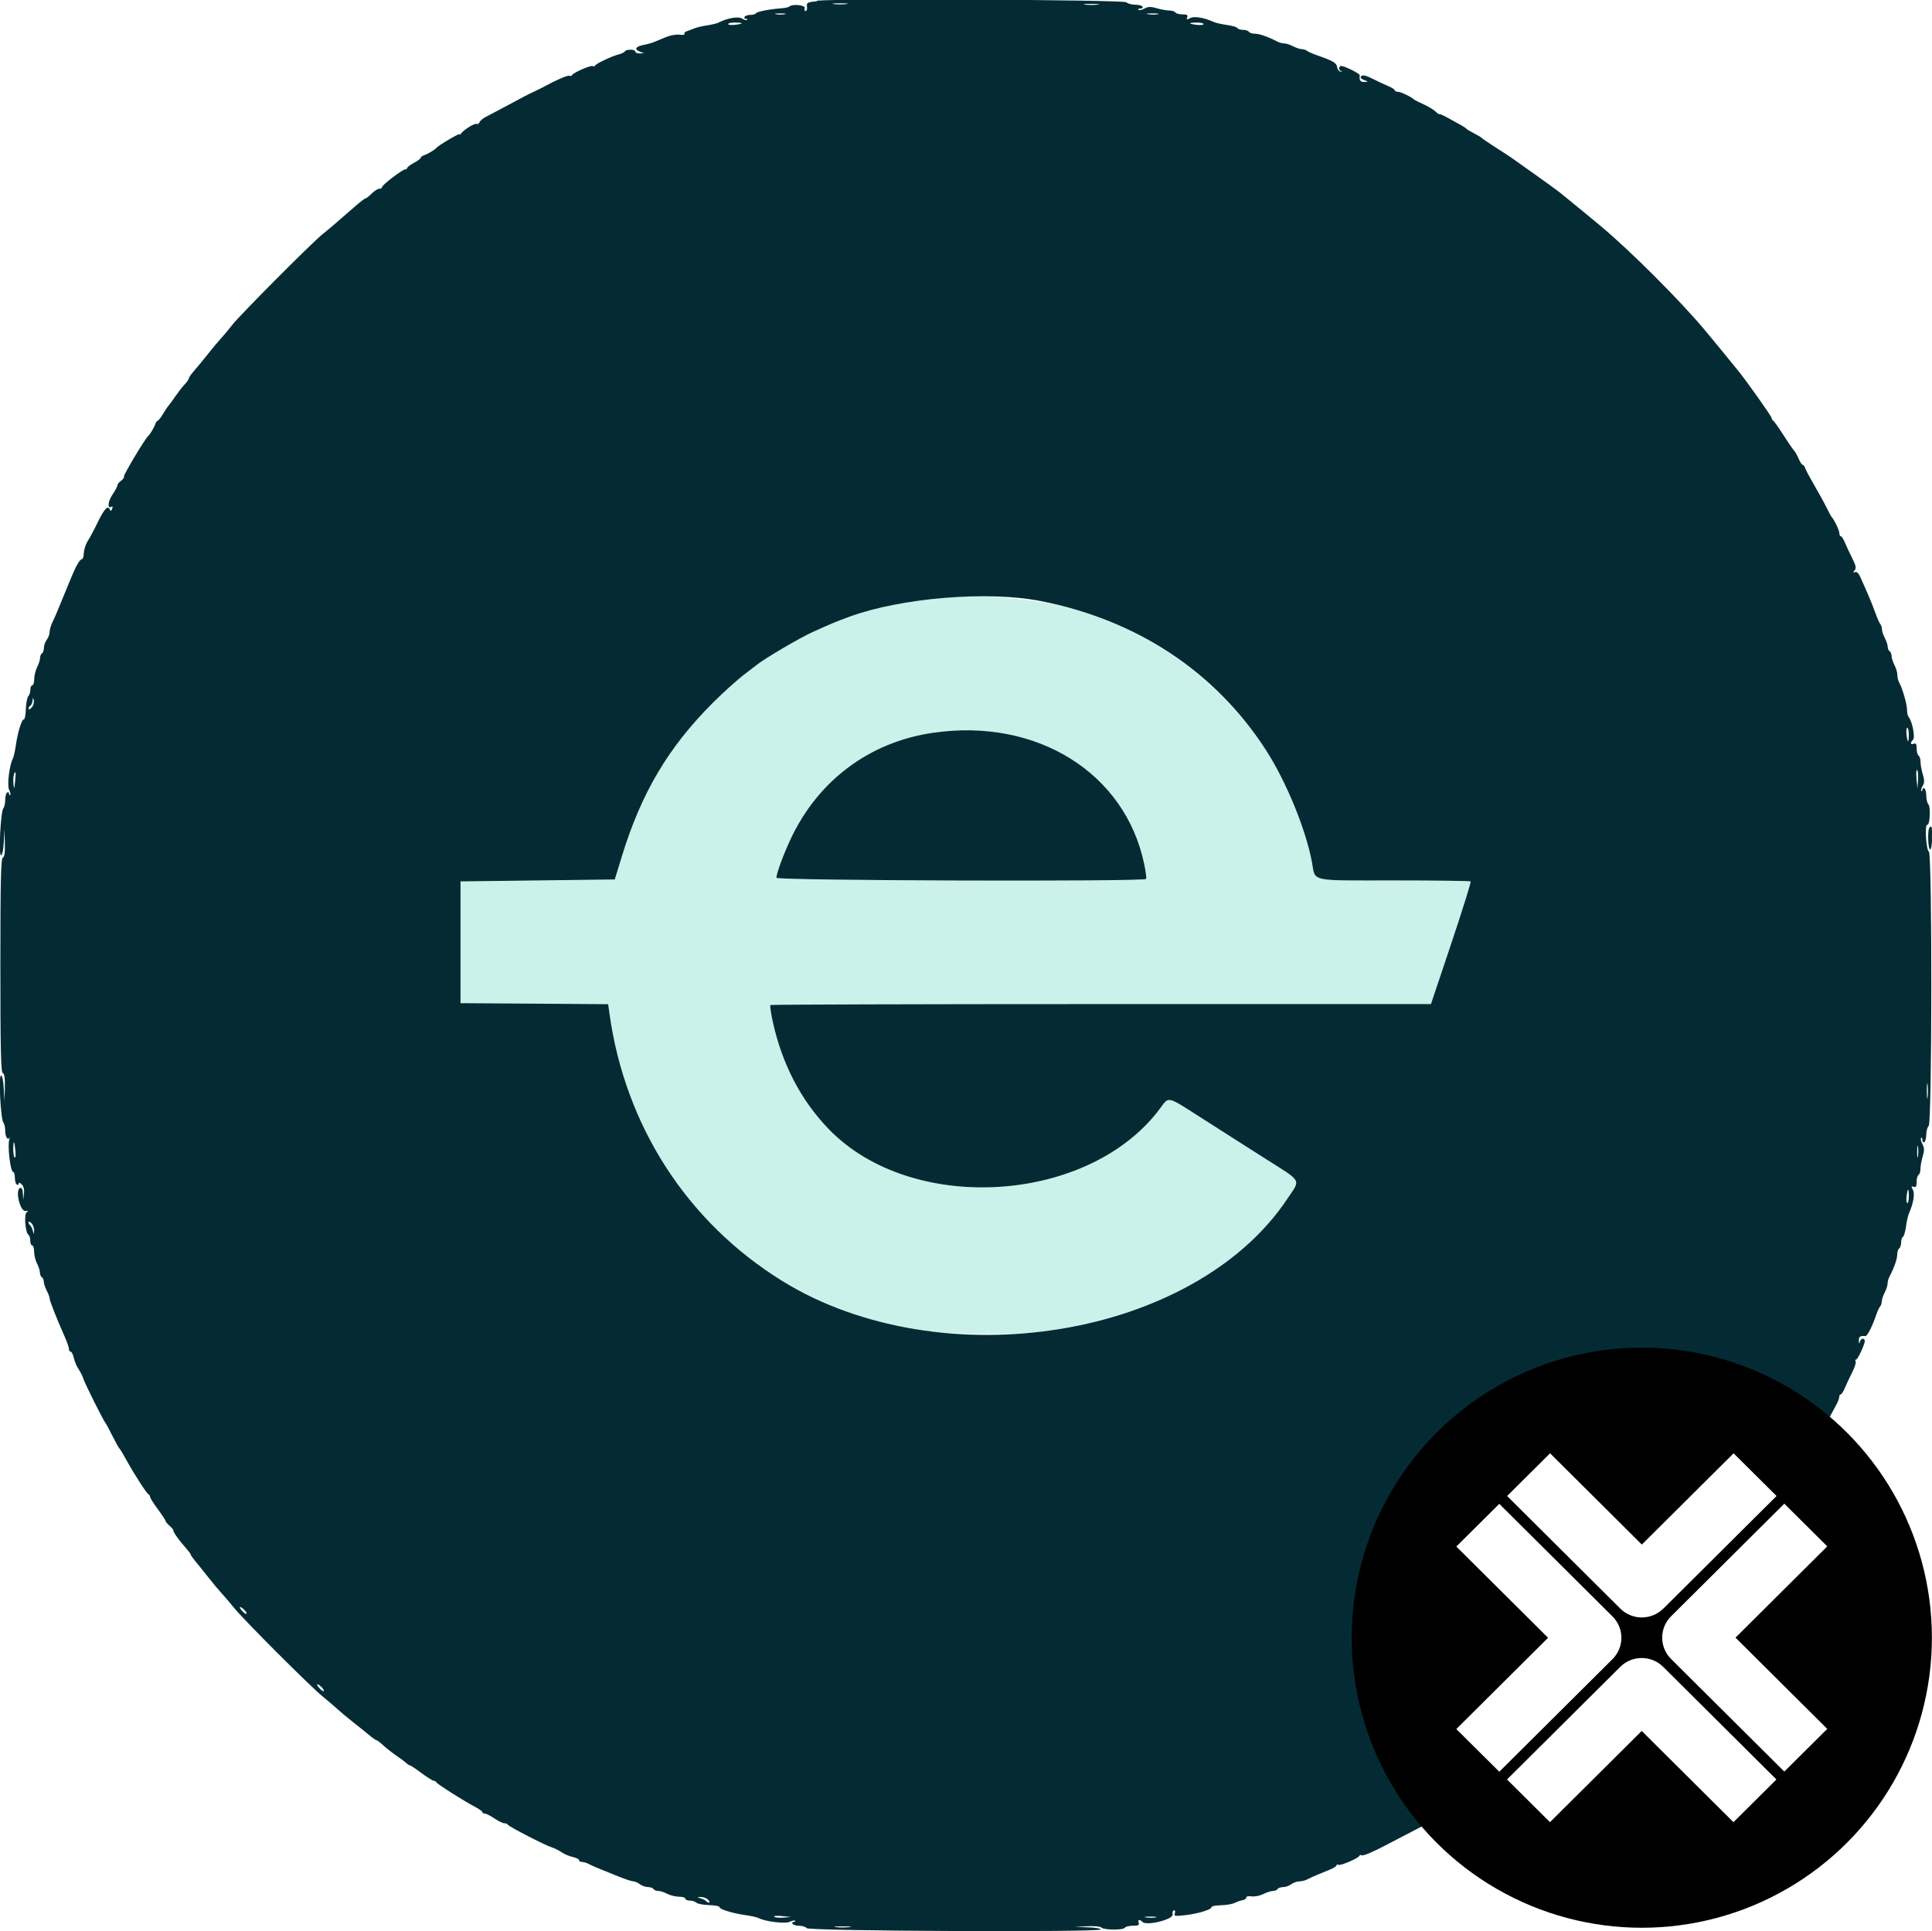 <?xml version="1.0" encoding="UTF-8"?>
<svg id="b" data-name="Layer 2" xmlns="http://www.w3.org/2000/svg" width="38" height="37.988" xmlns:xlink="http://www.w3.org/1999/xlink" viewBox="0 0 38 37.988">
  <defs>
    <filter id="g" data-name="drop-shadow-1" filterUnits="userSpaceOnUse">
      <feOffset dx="0" dy="0"/>
      <feGaussianBlur result="h" stdDeviation=".077"/>
      <feFlood flood-color="#000" flood-opacity=".13"/>
      <feComposite in2="h" operator="in"/>
      <feComposite in="SourceGraphic"/>
    </filter>
    <filter id="i" data-name="drop-shadow-2" filterUnits="userSpaceOnUse">
      <feOffset dx="0" dy="0"/>
      <feGaussianBlur result="j" stdDeviation=".077"/>
      <feFlood flood-color="#000" flood-opacity=".13"/>
      <feComposite in2="j" operator="in"/>
      <feComposite in="SourceGraphic"/>
    </filter>
    <filter id="k" data-name="drop-shadow-3" filterUnits="userSpaceOnUse">
      <feOffset dx="0" dy="0"/>
      <feGaussianBlur result="l" stdDeviation=".077"/>
      <feFlood flood-color="#000" flood-opacity=".13"/>
      <feComposite in2="l" operator="in"/>
      <feComposite in="SourceGraphic"/>
    </filter>
    <filter id="m" data-name="drop-shadow-4" filterUnits="userSpaceOnUse">
      <feOffset dx="0" dy="0"/>
      <feGaussianBlur result="n" stdDeviation=".077"/>
      <feFlood flood-color="#000" flood-opacity=".13"/>
      <feComposite in2="n" operator="in"/>
      <feComposite in="SourceGraphic"/>
    </filter>
  </defs>
  <g id="c" data-name="Layer 1">
    <g>
      <g id="d" data-name="svgg">
        <path id="e" data-name="path0" d="M18.007,11.807c-.507,.083-.935,.19-1.311,.329-.277,.102-.345,.131-.722,.302-.248,.112-.927,.512-1.089,.64-.055,.044-.158,.123-.228,.175-.142,.106-.431,.366-.638,.573-.875,.875-1.406,1.772-1.789,3.019l-.14,.456-1.517,.019-1.517,.019v2.395l1.452,.01,1.452,.01,.025,.18c.436,3.153,2.667,5.534,5.805,6.193,.585,.123,2.206,.155,2.822,.056,2.213-.356,3.796-1.231,4.707-2.6,.265-.399,.312-.317-.46-.807-.35-.222-.901-.574-1.225-.781-.688-.441-.641-.429-.811-.199-1.387,1.885-4.879,2.112-6.518,.422-.553-.57-.926-1.287-1.109-2.131-.035-.163-.056-.305-.045-.316s2.938-.019,6.506-.019h6.487l.401-1.196c.22-.658,.391-1.205,.38-1.216-.011-.011-.691-.02-1.511-.02-1.688,0-1.538,.033-1.611-.361-.407-2.199-2.157-4.146-4.392-4.889-.966-.321-2.38-.43-3.402-.263m1.483,2.588c1.576,.193,2.72,1.182,3.016,2.608,.03,.143,.046,.273,.037,.289-.034,.057-7.272,.034-7.272-.023,0-.082,.132-.443,.274-.749,.701-1.511,2.231-2.335,3.946-2.125" fill="#caf2ea" fill-rule="evenodd"/>
        <path id="f" data-name="path1" d="M16.069,.024c-.19,.019-.208,.029-.197,.107,.007,.047-.006,.086-.027,.086s-.029-.026-.017-.057c.023-.059-.247-.088-.302-.032-.014,.014-.081,.029-.149,.034-.247,.019-.487,.066-.507,.098-.011,.018-.061,.033-.111,.033s-.101,.017-.114,.038c-.013,.021-.003,.038,.023,.038s.037,.01,.025,.022c-.012,.012-.056,0-.098-.026-.075-.047-.286-.011-.464,.08-.032,.016-.135,.041-.228,.055-.093,.014-.204,.04-.246,.058-.042,.018-.107,.042-.145,.055-.038,.012-.06,.036-.05,.054,.011,.017-.032,.024-.095,.015-.063-.009-.186,.013-.274,.05-.088,.036-.193,.08-.235,.097-.042,.017-.131,.042-.199,.055-.158,.031-.191,.085-.079,.13l.088,.035-.086,.002c-.047,.001-.086-.015-.086-.036,0-.047-.178-.051-.206-.004-.011,.019-.066,.045-.12,.059-.136,.034-.449,.182-.465,.22-.007,.017-.028,.021-.046,.01-.037-.023-.391,.132-.41,.18-.007,.017-.028,.021-.046,.01-.029-.018-.262,.083-.512,.22-.042,.023-.127,.065-.19,.094-.063,.029-.147,.07-.187,.092-.123,.067-.643,.344-.756,.402-.059,.03-.116,.079-.128,.108-.011,.029-.036,.043-.055,.031-.034-.021-.256,.116-.309,.191-.015,.022-.028,.027-.029,.012,0-.025-.412,.219-.457,.272-.032,.037-.167,.118-.238,.142-.037,.012-.067,.035-.067,.05,0,.015-.06,.06-.133,.099-.073,.039-.133,.085-.133,.101s-.018,.029-.04,.029c-.054,0-.454,.305-.454,.347,0,.018-.025,.033-.055,.033s-.098,.043-.15,.095c-.052,.052-.107,.095-.121,.095s-.105,.069-.201,.153c-.417,.364-.525,.456-.65,.556-.199,.158-1.64,1.606-1.769,1.778-.062,.082-.155,.194-.207,.249-.052,.055-.172,.197-.266,.317-.094,.119-.218,.27-.276,.335-.057,.065-.105,.132-.105,.15s-.038,.074-.086,.124c-.047,.051-.128,.155-.181,.232-.052,.077-.113,.16-.135,.185-.022,.025-.073,.101-.113,.169-.04,.068-.084,.124-.098,.124-.014,0-.035,.03-.048,.067-.024,.071-.105,.206-.142,.238-.06,.05-.489,.769-.474,.794,.01,.015-.016,.052-.056,.082-.041,.029-.074,.071-.074,.093s-.044,.105-.098,.184c-.091,.134-.102,.288-.017,.235,.023-.014,.028,.003,.012,.043-.016,.041-.031,.049-.041,.021-.035-.104-.111-.029-.236,.23-.073,.151-.164,.323-.202,.38-.039,.058-.073,.163-.077,.234-.004,.071-.02,.127-.036,.123-.034-.007-.113,.123-.197,.326-.032,.078-.086,.207-.118,.285-.097,.232-.128,.308-.172,.418-.023,.057-.066,.153-.095,.212-.029,.059-.054,.145-.055,.19,0,.045-.026,.116-.057,.156-.031,.041-.056,.112-.056,.159s-.017,.096-.038,.109c-.021,.013-.038,.055-.038,.093s-.026,.118-.057,.178c-.031,.06-.057,.164-.057,.232,0,.068-.017,.124-.038,.124s-.038,.039-.038,.087-.019,.106-.041,.129-.044,.136-.048,.251c-.003,.115-.021,.207-.039,.204-.041-.008-.124,.263-.159,.518-.015,.107-.041,.221-.058,.254-.069,.131-.116,.53-.073,.612,.024,.044,.033,.09,.021,.102-.012,.012-.022,.001-.022-.025s-.017-.036-.038-.023-.038,.079-.038,.147-.016,.139-.035,.159c-.054,.055-.099,.929-.048,.929,.025,0,.047-.105,.055-.257l.013-.257,.008,.272c.005,.19-.007,.277-.04,.288-.037,.012-.048,.47-.048,2.119s.01,2.107,.048,2.119c.033,.011,.045,.099,.04,.288l-.008,.272-.013-.257c-.008-.152-.03-.257-.055-.257-.051,0-.006,.874,.048,.929,.019,.02,.035,.092,.035,.159,0,.117,.051,.199,.086,.137,.009-.016,.007-.003-.004,.028-.042,.121,.02,.646,.075,.646,.018,0,.033,.05,.033,.112s.017,.122,.038,.135c.021,.013,.038,.004,.038-.019,0-.025,.025-.018,.059,.016,.038,.038,.054,.104,.044,.183l-.015,.124-.006-.127c-.004-.083-.023-.121-.054-.11-.104,.036-.002,.47,.107,.454,.055-.008,.061-.002,.022,.024-.057,.039-.028,.406,.036,.446,.019,.012,.034,.063,.034,.114s.017,.093,.038,.093,.038,.056,.038,.124c0,.068,.026,.173,.057,.232,.031,.06,.057,.14,.057,.178s.017,.08,.038,.093c.021,.013,.038,.052,.038,.088,0,.035,.026,.113,.057,.173,.031,.06,.057,.128,.057,.152,0,.046,.143,.409,.29,.738,.05,.11,.09,.226,.09,.257s.016,.056,.035,.056,.047,.056,.062,.124c.015,.068,.057,.166,.093,.219,.036,.052,.079,.138,.095,.19,.029,.095,.401,.838,.437,.874,.011,.01,.07,.122,.133,.247s.124,.237,.137,.247,.08,.122,.149,.247c.156,.282,.389,.642,.427,.659,.016,.007,.029,.029,.029,.049s.068,.129,.152,.242c.084,.113,.152,.217,.152,.231s.035,.056,.078,.094c.043,.037,.077,.078,.075,.091-.005,.032,.111,.196,.236,.335,.057,.064,.105,.126,.105,.139,0,.013,.039,.069,.086,.125,.047,.056,.162,.2,.257,.32,.094,.12,.214,.263,.266,.319s.163,.185,.246,.288c.196,.242,1.503,1.55,1.746,1.746,.103,.083,.232,.194,.288,.246s.199,.172,.319,.266c.12,.094,.264,.21,.32,.257,.056,.047,.113,.085,.125,.086,.013,0,.075,.047,.138,.105s.178,.147,.255,.2c.077,.052,.163,.116,.191,.143s.063,.048,.075,.048c.013,0,.116,.068,.229,.152,.113,.084,.222,.152,.242,.152s.042,.013,.049,.029c.015,.034,.552,.375,.763,.484,.078,.041,.143,.087,.143,.103s.022,.029,.048,.029,.111,.043,.188,.095c.077,.052,.165,.095,.196,.095s.062,.013,.069,.029c.016,.035,.737,.407,.868,.447,.052,.016,.138,.059,.19,.095,.052,.036,.151,.078,.219,.093,.068,.015,.124,.042,.124,.062s.026,.035,.057,.035,.087,.016,.124,.036c.036,.02,.126,.06,.199,.09l.38,.154c.136,.055,.273,.101,.304,.101,.031,0,.09,.026,.131,.057,.041,.031,.112,.056,.159,.056s.096,.017,.109,.038c.013,.021,.055,.038,.093,.038s.118,.026,.178,.057c.06,.031,.164,.057,.232,.057,.068,0,.124,.017,.124,.038s.039,.038,.087,.038,.106,.019,.129,.041c.023,.023,.136,.044,.251,.048,.115,.003,.207,.021,.204,.039-.008,.041,.263,.124,.518,.159,.107,.015,.221,.041,.254,.058,.131,.069,.53,.116,.612,.073,.044-.024,.09-.033,.102-.021,.012,.012,.001,.022-.025,.022s-.036,.017-.023,.038,.07,.038,.128,.038,.126,.021,.152,.048c.058,.058,5.783,.083,5.783,.025,0-.019-.115-.038-.257-.042l-.257-.007,.243-.014c.139-.008,.26,.004,.283,.026,.051,.051,.431,.053,.462,.002,.013-.021,.084-.038,.158-.038,.104,0,.13-.013,.113-.057-.025-.066,.018-.075,.076-.017,.081,.081,.605-.05,.591-.147-.007-.046,.006-.083,.027-.083s.029,.028,.016,.061c-.021,.054,.004,.058,.207,.035,.257-.03,.525-.113,.516-.16-.003-.017,.079-.032,.182-.035,.103-.002,.226-.023,.272-.046,.046-.023,.118-.048,.16-.055,.042-.008,.073-.031,.069-.052-.004-.021,.041-.031,.102-.022,.06,.009,.164-.011,.232-.045,.067-.034,.153-.061,.19-.061s.078-.017,.091-.038c.013-.021,.062-.038,.109-.038s.119-.025,.159-.056c.041-.031,.112-.056,.16-.057,.047,0,.116-.017,.152-.037,.036-.02,.126-.061,.199-.091l.257-.106c.068-.028,.124-.065,.124-.082,0-.017,.016-.021,.036-.009,.039,.024,.393-.128,.414-.178,.007-.017,.028-.021,.046-.01,.028,.017,.224-.066,.503-.214,.037-.02,.285-.149,.551-.287,.266-.138,.532-.276,.591-.307,.059-.031,.116-.08,.128-.109,.011-.029,.036-.043,.055-.031,.034,.021,.256-.116,.309-.191,.015-.022,.028-.027,.029-.012,0,.025,.412-.219,.457-.272,.032-.037,.167-.118,.238-.142,.037-.012,.067-.035,.067-.05,0-.015,.06-.06,.133-.099,.073-.039,.133-.085,.133-.101s.019-.029,.042-.029c.041,0,.51-.344,.67-.492,.046-.043,.096-.078,.11-.078s.105-.069,.201-.153c.192-.167,.397-.343,.63-.538,.497-.418,1.426-1.358,1.947-1.97,.08-.094,.154-.18,.165-.19,.076-.076,.342-.418,.342-.439,0-.015,.03-.054,.067-.088,.037-.034,.093-.098,.124-.142,.031-.044,.129-.176,.218-.293s.162-.23,.162-.252,.014-.04,.032-.04,.064-.06,.104-.133c.039-.073,.081-.133,.092-.133s.054-.064,.095-.143c.041-.078,.085-.151,.098-.162,.068-.056,.562-.879,.844-1.406,.084-.157,.175-.328,.204-.38,.028-.052,.051-.116,.051-.143,0-.026,.013-.048,.029-.048,.016,0,.052-.056,.08-.124,.028-.068,.093-.206,.144-.306,.051-.1,.082-.199,.069-.219-.012-.02-.008-.036,.01-.036,.032,0,.174-.308,.17-.368-.004-.062-.078-.051-.095,.014-.014,.054-.019,.051-.022-.017-.004-.079,.028-.101,.129-.09,.037,.004,.139-.196,.218-.432,.021-.063,.053-.13,.071-.15,.018-.02,.033-.065,.033-.1s.026-.113,.057-.173c.031-.06,.057-.139,.057-.176,0-.037,.016-.097,.035-.133,.093-.176,.155-.353,.155-.44,0-.053,.017-.107,.038-.12,.021-.013,.038-.064,.038-.114s.016-.101,.036-.113c.02-.012,.047-.103,.06-.202,.013-.099,.039-.214,.057-.256,.09-.204,.121-.389,.079-.469-.036-.067-.034-.077,.015-.059,.044,.017,.058-.006,.058-.094,0-.064,.017-.126,.038-.139,.021-.013,.038-.068,.038-.121s.02-.164,.044-.245c.035-.117,.034-.167-.006-.242-.028-.052-.039-.106-.025-.12,.014-.014,.025,.004,.025,.04s.017,.055,.038,.042c.021-.013,.038-.079,.038-.147s.021-.145,.048-.171c.066-.066,.07-5.354,.004-5.395-.055-.034-.086-.537-.032-.528,.052,.009,.071-.355,.021-.406-.022-.022-.04-.096-.04-.163s-.017-.134-.038-.147c-.021-.013-.038-.003-.038,.023s-.01,.037-.022,.025c-.012-.012,0-.056,.026-.098,.037-.06,.038-.109,.003-.227-.025-.083-.045-.194-.045-.248s-.017-.108-.038-.121c-.021-.013-.038-.076-.038-.139,0-.087-.014-.111-.057-.094-.067,.026-.075-.019-.013-.08,.045-.045-.018-.368-.087-.445-.018-.02-.032-.083-.032-.141,0-.109-.089-.42-.153-.535-.02-.036-.037-.105-.037-.152,0-.047-.026-.135-.057-.195-.031-.06-.057-.14-.057-.178s-.017-.08-.038-.093-.038-.052-.038-.088c0-.035-.026-.113-.057-.173-.031-.06-.057-.138-.057-.173s-.014-.08-.032-.1c-.017-.02-.062-.122-.099-.226-.037-.105-.105-.276-.152-.38-.047-.105-.109-.246-.139-.314-.034-.079-.073-.117-.107-.104-.042,.016-.044,.009-.008-.034,.036-.043,.026-.093-.047-.239-.051-.101-.116-.239-.144-.307-.028-.068-.064-.124-.08-.124-.016,0-.029-.027-.029-.061,0-.054-.103-.27-.152-.319-.01-.01-.057-.096-.103-.19-.046-.094-.154-.291-.24-.437-.085-.146-.165-.296-.177-.333s-.034-.067-.05-.067-.051-.053-.078-.117c-.027-.065-.067-.137-.091-.162-.023-.024-.119-.164-.212-.31-.094-.146-.183-.272-.199-.279-.016-.007-.029-.029-.029-.049,0-.032-.495-.732-.655-.927-.034-.042-.125-.153-.201-.247-.076-.094-.167-.205-.202-.247-.035-.042-.14-.169-.234-.283-.483-.585-1.508-1.609-2.093-2.093-.114-.094-.241-.199-.283-.234s-.153-.126-.247-.202c-.094-.076-.205-.167-.247-.202-.042-.035-.264-.196-.494-.359-.23-.163-.435-.309-.456-.324-.021-.016-.158-.105-.304-.198-.146-.094-.275-.181-.285-.194-.01-.013-.079-.055-.152-.092-.073-.037-.142-.078-.152-.091-.01-.013-.053-.042-.095-.065s-.157-.087-.257-.142c-.099-.055-.181-.092-.181-.081,0,.011-.035-.013-.078-.053-.043-.04-.15-.104-.238-.143-.088-.039-.168-.079-.179-.09-.046-.048-.264-.153-.319-.153-.033,0-.061-.013-.061-.029,0-.016-.056-.052-.124-.08-.068-.028-.207-.094-.309-.145-.129-.065-.197-.082-.225-.054-.028,.028-.012,.051,.052,.076,.091,.036,.091,.037,.006,.039-.079,.002-.101-.031-.09-.132,.004-.036-.33-.198-.374-.182-.044,.016-.039,.083,.006,.098,.032,.011,.03,.015-.007,.012-.031-.002-.062-.04-.068-.084-.012-.086-.075-.124-.369-.227-.105-.036-.206-.08-.226-.098-.02-.017-.065-.032-.1-.032s-.113-.026-.173-.057c-.06-.031-.139-.057-.176-.057-.037,0-.097-.016-.133-.035-.176-.093-.353-.155-.44-.155-.053,0-.107-.017-.12-.038-.013-.021-.064-.038-.114-.038s-.101-.016-.113-.036c-.012-.02-.103-.047-.202-.06-.099-.013-.214-.039-.256-.057-.204-.09-.389-.121-.469-.079-.067,.036-.077,.034-.059-.015,.017-.044-.006-.058-.094-.058-.064,0-.126-.017-.139-.038-.013-.021-.068-.038-.121-.038s-.164-.02-.245-.044c-.117-.035-.167-.034-.242,.006-.052,.028-.106,.039-.12,.025-.014-.014,.004-.025,.04-.025s.055-.017,.042-.038c-.013-.021-.079-.038-.147-.038s-.145-.021-.171-.048c-.049-.049-5.622-.077-6.087-.031m.58,.067c-.068,.008-.179,.008-.247,0-.068-.008-.012-.015,.124-.015s.191,.007,.124,.015M21.59,.091c-.068,.008-.179,.008-.247,0-.068-.008-.012-.015,.124-.015s.191,.007,.124,.015m-6.157,.189c-.047,.009-.124,.009-.171,0-.047-.009-.009-.016,.086-.016s.133,.007,.086,.016m7.336,0c-.047,.009-.132,.009-.19,0-.058-.009-.019-.016,.085-.016,.105,0,.152,.007,.105,.016m-8.182,.178c0,.008-.06,.022-.133,.03s-.133,.002-.133-.015,.06-.03,.133-.03,.133,.007,.133,.015m9.084,.016c0,.017-.06,.023-.133,.015s-.133-.022-.133-.03,.06-.015,.133-.015,.133,.014,.133,.03m-3.212,11.348c1.897,.369,3.441,1.39,4.44,2.935,.397,.615,.783,1.556,.903,2.201,.073,.395-.076,.361,1.611,.361,.82,0,1.5,.009,1.511,.02,.011,.011-.16,.558-.38,1.216l-.401,1.196h-6.487c-3.568,0-6.495,.009-6.506,.019s.01,.153,.045,.316c.183,.844,.556,1.561,1.109,2.131,1.639,1.689,5.131,1.463,6.518-.422,.17-.23,.122-.242,.811,.199,.324,.208,.876,.559,1.225,.781,.772,.49,.725,.408,.46,.807-1.824,2.741-6.798,3.55-9.932,1.616-1.87-1.154-3.095-3.051-3.401-5.265l-.025-.18-1.452-.01-1.452-.01v-2.395l1.517-.019,1.517-.019,.14-.456c.382-1.247,.914-2.145,1.789-3.019,.207-.207,.496-.467,.638-.573,.07-.052,.173-.131,.228-.175,.162-.129,.842-.528,1.089-.64,.377-.171,.445-.199,.722-.302,1.016-.375,2.72-.517,3.763-.313M.621,13.921c-.033,.033-.06,.042-.06,.021s.017-.049,.038-.062c.021-.013,.04-.061,.043-.107q.005-.083,.022,.002c.009,.047-.01,.112-.043,.145m36.923,.529c0,.073-.007,.133-.015,.133s-.022-.06-.03-.133-.002-.133,.015-.133,.03,.06,.03,.133m-19.192-.035c-1.254,.183-2.268,.943-2.807,2.104-.142,.306-.274,.667-.274,.749,0,.057,7.238,.079,7.272,.023,.009-.016-.007-.146-.037-.289-.372-1.798-2.115-2.883-4.154-2.587m19.374,.932l-.013,.167-.018-.198c-.01-.109-.004-.184,.013-.167,.017,.017,.025,.106,.018,.198m-37.429,.024c-.016,.158-.02,.165-.032,.053-.012-.113,.008-.234,.039-.234,.006,0,.003,.081-.007,.181m37.653,.909c-.041,.041-.029,.431,.013,.431,.021,0,.038-.101,.038-.228,0-.23-.005-.249-.051-.203m-.036,5.305c-.008,.068-.015,.012-.015-.124s.007-.191,.015-.124c.008,.068,.008,.179,0,.247M.304,22.648c.008,.077,0,.132-.016,.121-.017-.01-.029-.09-.027-.178,.003-.179,.023-.154,.043,.057m37.42,.097c-.009,.058-.016,.019-.016-.085,0-.105,.007-.152,.016-.105,.009,.047,.009,.132,0,.19m-.179,.789c0,.073-.014,.133-.03,.133s-.023-.06-.015-.133,.022-.133,.03-.133,.015,.06,.015,.133M.671,24.206c-.004,.078-.007,.079-.023,.012-.01-.042-.034-.092-.053-.112-.059-.062-.037-.105,.023-.045,.031,.031,.055,.097,.053,.145m4.136,7.464c.032,.032,.051,.067,.041,.076-.01,.01-.048-.017-.086-.059-.081-.089-.042-.104,.045-.017m1.52,1.52c.032,.032,.051,.067,.041,.076-.01,.01-.048-.017-.086-.059-.081-.089-.042-.104,.045-.017m7.6,4.179c.06,.06,.017,.082-.045,.023-.02-.019-.07-.043-.112-.053-.067-.016-.065-.019,.012-.023,.048-.002,.114,.021,.145,.053m1.481,.353c-.081,.007-.162-.001-.179-.018s.049-.023,.148-.013l.179,.018-.148,.013m7.322-.004c-.047,.009-.132,.009-.19,0-.058-.009-.019-.016,.085-.016,.105,0,.152,.007,.105,.016m-6.026,.191c-.079,.008-.199,.008-.266,0-.067-.008-.003-.015,.143-.015,.146,0,.202,.007,.123,.015" fill="#042b33" fill-rule="evenodd"/>
      </g>
      <circle cx="32.292" cy="32.215" r="5.706"/>
      <g>
        <path d="M32.716,31.643l2.227-2.215-.845-.84-1.805,1.795-1.805-1.795-.845,.84,2.227,2.215c.117,.116,.27,.174,.422,.174s.306-.058,.422-.174Z" fill="#fff" filter="url(#g)"/>
        <path d="M35.94,34.009l-1.805-1.795,1.805-1.795-.845-.84-2.227,2.215c-.233,.232-.233,.608,0,.84l2.227,2.215,.845-.84h0Z" fill="#fff" filter="url(#i)"/>
        <path d="M32.29,34.049l1.805,1.795,.845-.84-2.227-2.215c-.233-.232-.612-.232-.845,0l-2.227,2.215,.845,.84,1.805-1.795h0Z" fill="#fff" filter="url(#k)"/>
        <path d="M31.716,32.637c.112-.111,.175-.263,.175-.42s-.063-.309-.175-.42l-2.227-2.215-.845,.84,1.805,1.795-1.805,1.795,.845,.84,2.227-2.215h0Z" fill="#fff" filter="url(#m)"/>
      </g>
    </g>
  </g>
</svg>
